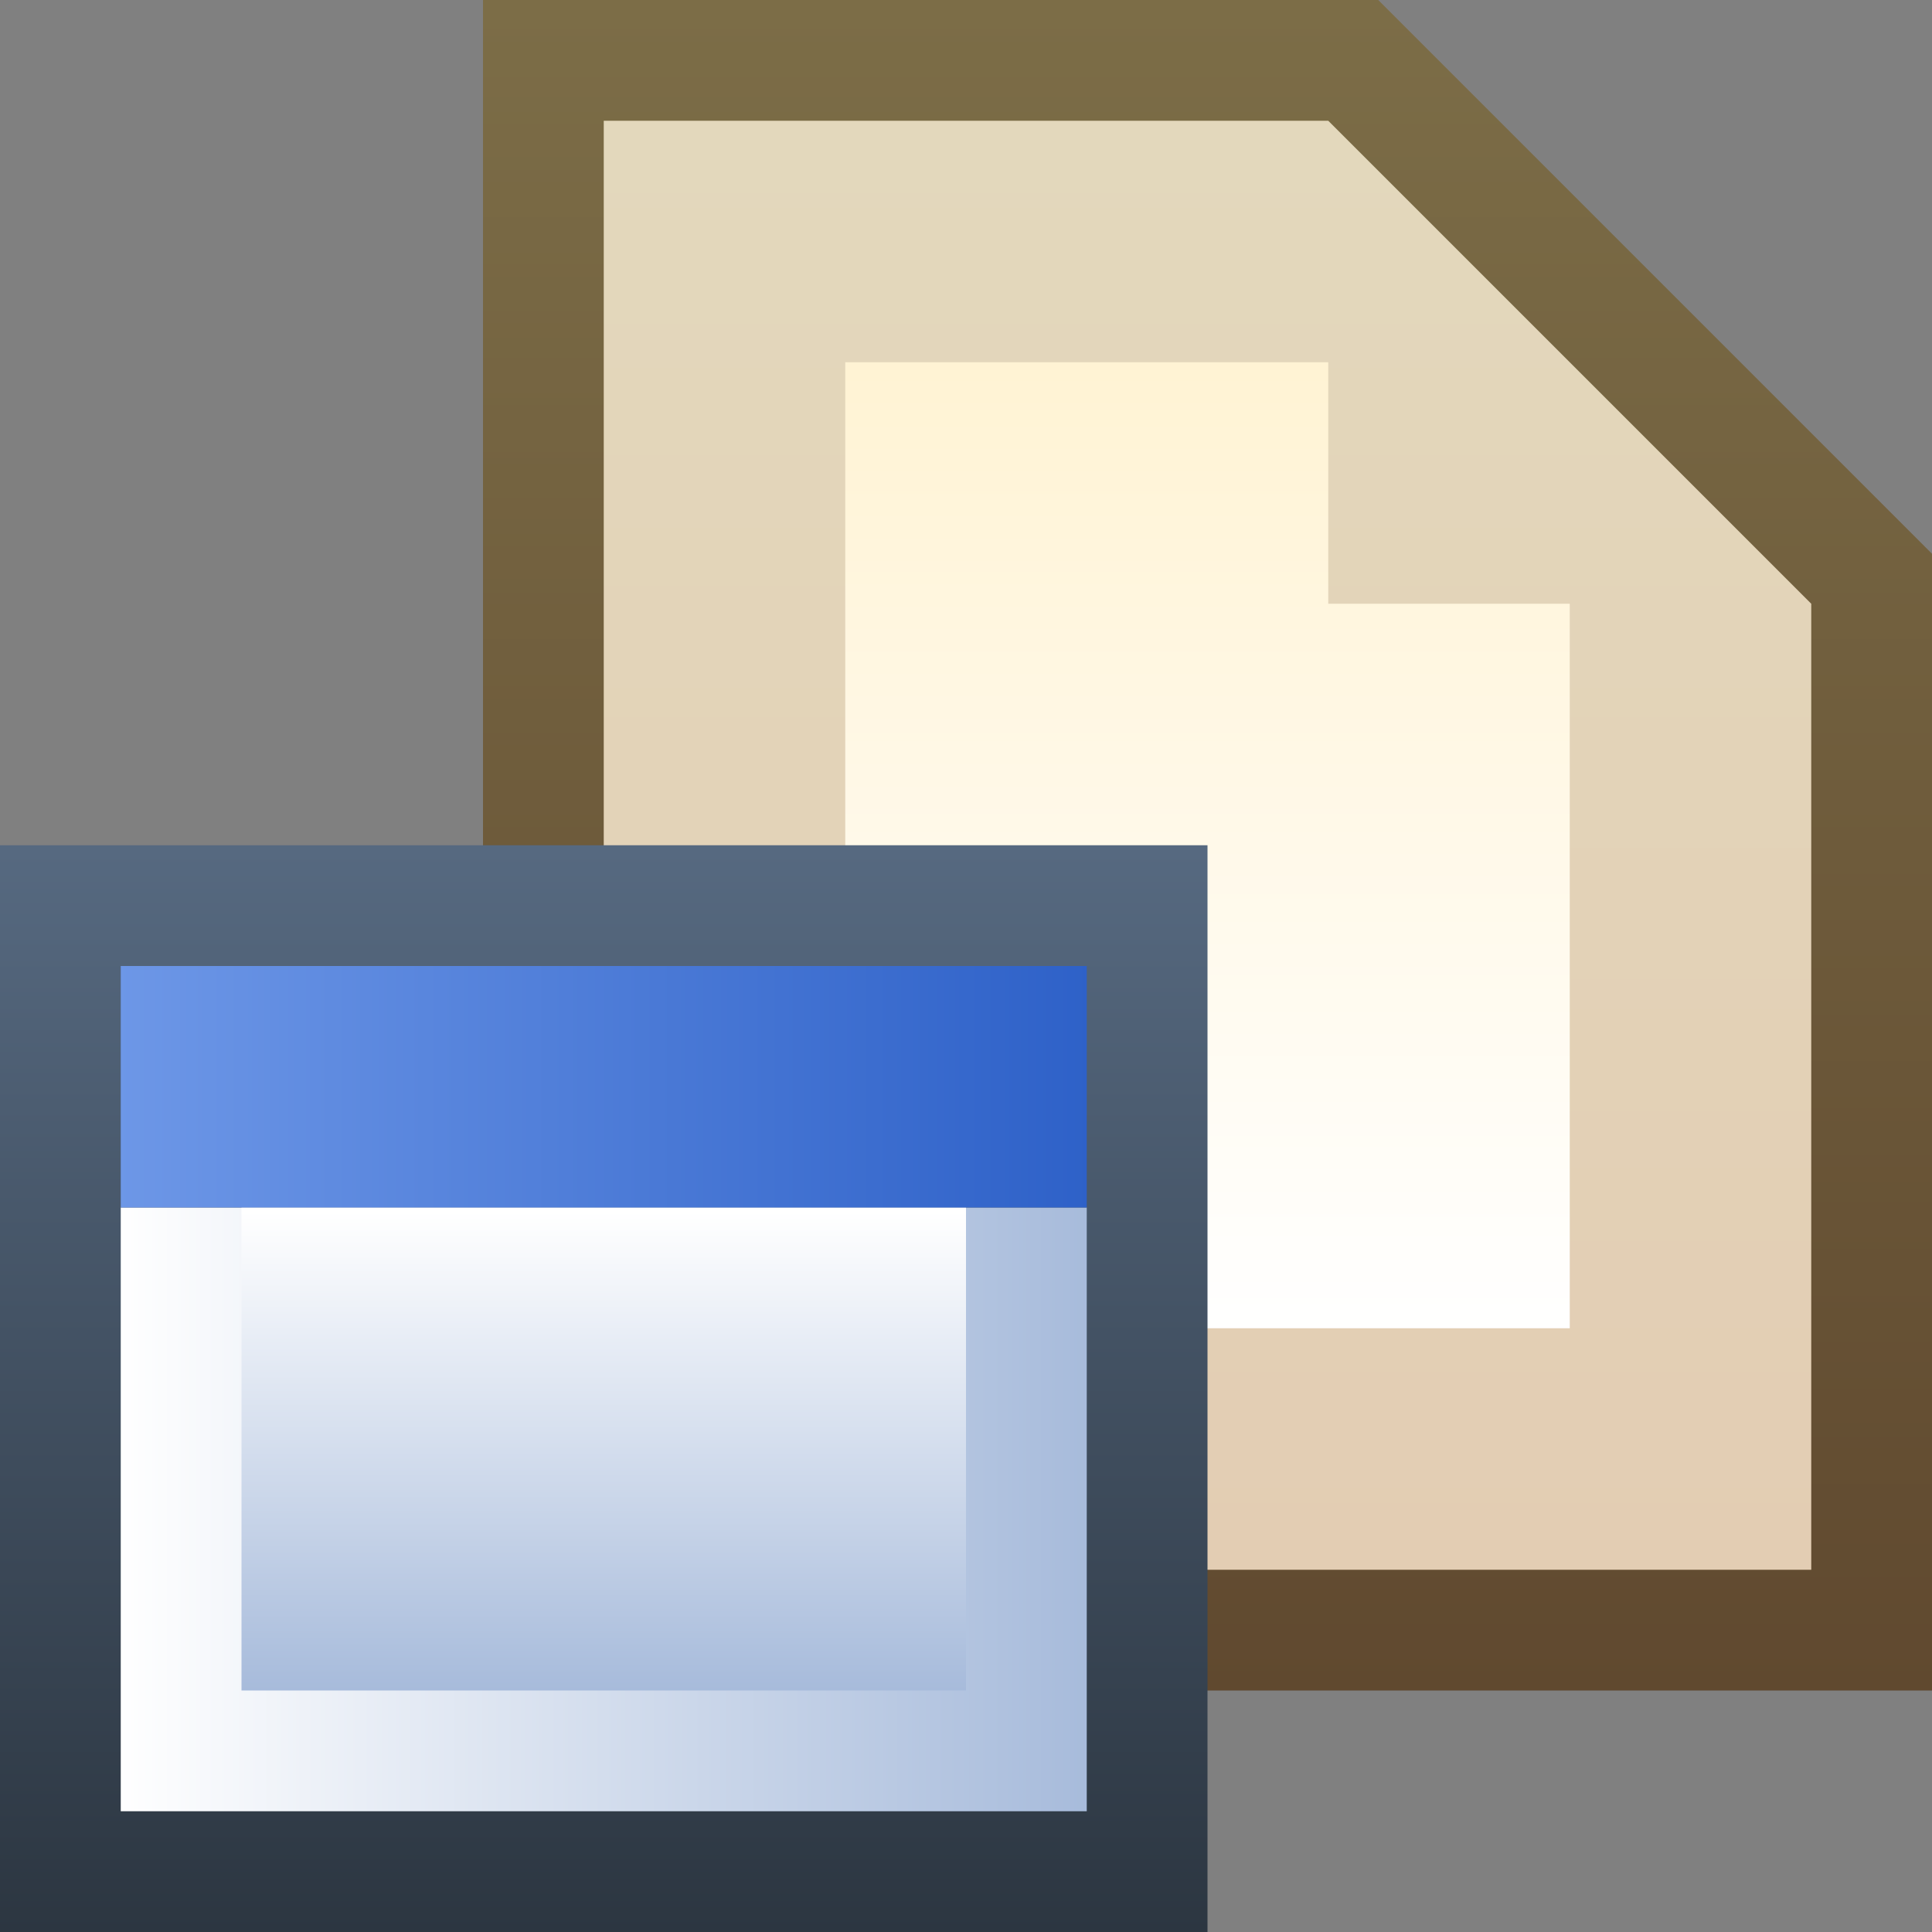 <svg ti:v='1' width='16' height='16' viewBox='0,0,16,16' xmlns='http://www.w3.org/2000/svg' xmlns:ti='urn:schemas-jetbrains-com:tisvg'><rect x="0" y="0" width="16" height="16" fill="#808080" stroke="none"/><g><path fill-rule='evenodd' d='M0,0L16,0L16,16L0,16Z' fill='#FFFFFF' opacity='0'/><linearGradient id='F1' x1='0.5' y1='0.003' x2='0.5' y2='1.003'><stop offset='0' stop-color='#7C6D47'/><stop offset='1' stop-color='#60492F'/></linearGradient><path fill-rule='evenodd' d='M4,14L4,-1.3580322288930802E-07L11.414,-1.3580322288930802E-07L16,4.586L16,14L4,14Z' fill='url(#F1)'/><linearGradient id='F2' x1='0.5' y1='0.004' x2='0.5' y2='1'><stop offset='0' stop-color='#E3D8BC'/><stop offset='1' stop-color='#E3CDB3'/></linearGradient><path fill-rule='evenodd' d='M11,1L5,1L5,13L15,13L15,5L11,1Z' fill='url(#F2)'/><linearGradient id='F3' x1='0.5' y1='0.012' x2='0.5' y2='1.006'><stop offset='0' stop-color='#FFF3D4'/><stop offset='1' stop-color='#FFFFFF'/></linearGradient><path fill-rule='evenodd' d='M11,5L11,3L7,3L7,11L13,11L13,5L11,5Z' fill='url(#F3)'/><linearGradient id='F4' x1='0.5' y1='6.78168E-06' x2='0.5' y2='1.005'><stop offset='0' stop-color='#566980'/><stop offset='1' stop-color='#2C3641'/></linearGradient><path fill-rule='evenodd' d='M10,16L0,16L0,7L10,7L10,16Z' fill='url(#F4)'/><linearGradient id='F5' x1='-9.53674E-07' y1='0.5' x2='1' y2='0.5'><stop offset='0' stop-color='#FFFFFF'/><stop offset='1' stop-color='#A7BBDB'/></linearGradient><path fill-rule='evenodd' d='M1,15L9,15L9,10L1,10L1,15Z' fill='url(#F5)'/><linearGradient id='F6' x1='0.5' y1='0.008' x2='0.5' y2='1'><stop offset='0' stop-color='#FFFFFF'/><stop offset='1' stop-color='#A7BBDB'/></linearGradient><path fill-rule='evenodd' d='M8,14L2,14L2,10L8,10L8,14Z' fill='url(#F6)'/><linearGradient id='F7' x1='-9.53674E-07' y1='0.5' x2='1' y2='0.5'><stop offset='0' stop-color='#6D97E7'/><stop offset='1' stop-color='#2E61C8'/></linearGradient><path fill-rule='evenodd' d='M9,10L1,10L1,8L9,8L9,10Z' fill='url(#F7)'/></g></svg>